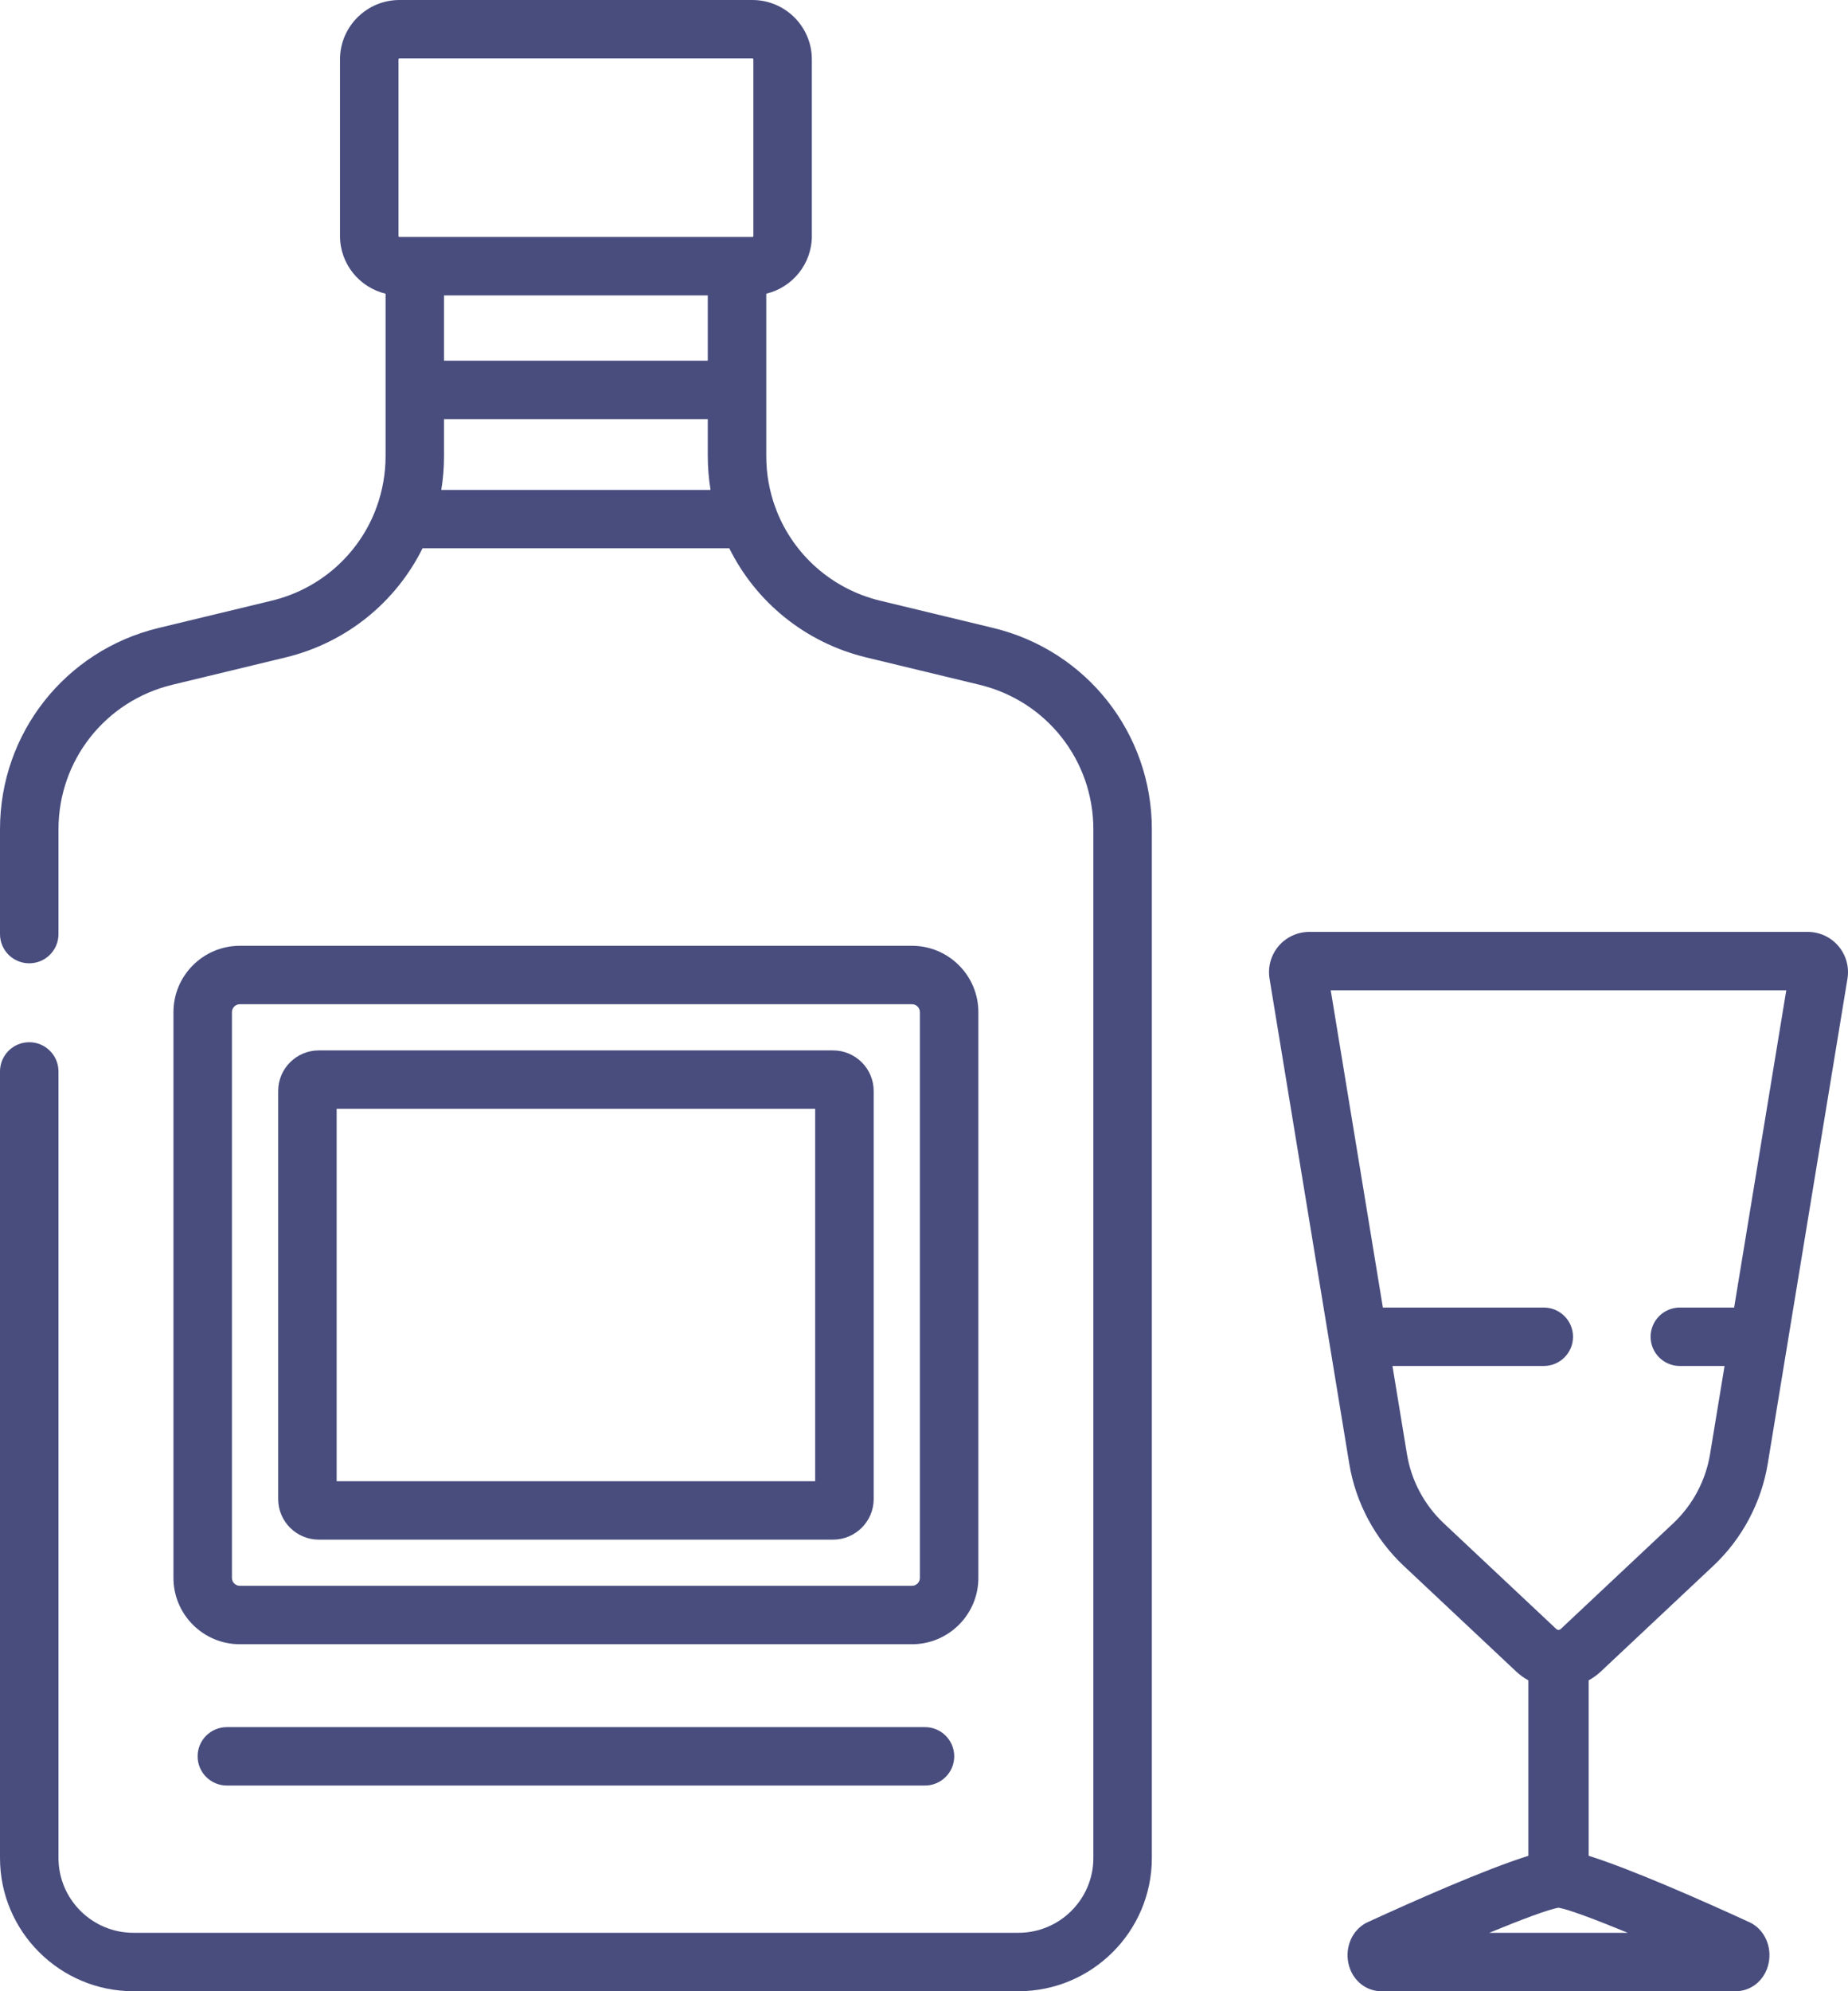 <svg width="65" height="70" viewBox="0 0 65 70" fill="none" xmlns="http://www.w3.org/2000/svg">
<path d="M55.879 59.071C56.03 58.987 56.174 58.886 56.304 58.763L60.262 55.046C61.273 54.098 61.952 52.823 62.177 51.457L64.981 34.405C65.049 33.994 64.933 33.577 64.663 33.259C64.393 32.942 63.999 32.76 63.582 32.76H46.053C45.636 32.76 45.242 32.942 44.972 33.259C44.702 33.577 44.587 33.994 44.654 34.405V34.405L47.458 51.457C47.683 52.823 48.363 54.098 49.373 55.046L53.331 58.763C53.462 58.886 53.605 58.987 53.756 59.071V65.24C52.226 65.72 49.7 66.84 48.094 67.578C48.051 67.598 48.009 67.62 47.969 67.646C47.499 67.947 47.288 68.554 47.454 69.122C47.609 69.647 48.063 70 48.586 70H61.05C61.572 70 62.026 69.647 62.181 69.122C62.348 68.554 62.136 67.947 61.666 67.646C61.626 67.62 61.584 67.598 61.541 67.578C59.935 66.84 57.408 65.72 55.879 65.239C55.879 65.239 55.879 65.239 55.879 65.24V59.071ZM57.253 67.946H52.382C53.538 67.47 54.479 67.118 54.818 67.064C55.156 67.118 56.097 67.47 57.253 67.946ZM54.895 57.267C54.852 57.308 54.783 57.308 54.74 57.267L50.782 53.55C50.099 52.909 49.64 52.048 49.488 51.125L48.977 48.02H54.3C54.868 48.02 55.328 47.56 55.328 46.993C55.328 46.426 54.868 45.966 54.3 45.966H48.64L46.806 34.813H62.829L60.995 45.966H59.085C58.517 45.966 58.057 46.426 58.057 46.993C58.057 47.56 58.517 48.02 59.085 48.02H60.658L60.147 51.125C59.995 52.048 59.536 52.909 58.853 53.55L54.895 57.267Z" fill="#484D7E"/>
<path d="M32.534 60.716H7.979C7.411 60.716 6.951 61.175 6.951 61.742C6.951 62.309 7.411 62.769 7.979 62.769H32.534C33.102 62.769 33.563 62.309 33.563 61.742C33.563 61.175 33.102 60.716 32.534 60.716Z" fill="#484D7E"/>
<path d="M32.077 33.249H8.436C7.149 33.249 6.101 34.295 6.101 35.58V55.471C6.101 56.756 7.149 57.802 8.436 57.802H32.077C33.365 57.802 34.412 56.756 34.412 55.471V35.58C34.412 34.295 33.365 33.249 32.077 33.249ZM32.355 55.471C32.355 55.624 32.231 55.748 32.077 55.748H8.436C8.283 55.748 8.158 55.624 8.158 55.471V35.58C8.158 35.427 8.283 35.303 8.436 35.303H32.077C32.231 35.303 32.355 35.427 32.355 35.58V55.471Z" fill="#484D7E"/>
<path d="M29.299 36.926H11.214C10.426 36.926 9.784 37.566 9.784 38.353V52.697C9.784 53.485 10.426 54.125 11.214 54.125H29.299C30.088 54.125 30.73 53.485 30.73 52.697V38.353C30.73 37.566 30.088 36.926 29.299 36.926ZM28.672 52.071H11.841V38.98H28.672V52.071Z" fill="#484D7E"/>
<path d="M34.933 22.075L30.959 21.117C29.256 20.706 27.925 19.504 27.315 17.955C27.302 17.912 27.286 17.87 27.268 17.829C27.063 17.267 26.952 16.663 26.952 16.035V10.325C27.87 10.105 28.555 9.28 28.555 8.297V2.088C28.555 0.937 27.617 0 26.464 0H14.05C12.897 0 11.959 0.937 11.959 2.088V8.297C11.959 9.28 12.644 10.104 13.562 10.325V16.035C13.562 16.663 13.45 17.268 13.245 17.83C13.227 17.87 13.212 17.912 13.199 17.954C12.589 19.503 11.258 20.706 9.555 21.117L5.581 22.075C2.295 22.867 0 25.778 0 29.153V32.838C0 33.405 0.46 33.864 1.028 33.864C1.596 33.864 2.057 33.405 2.057 32.838V29.153C2.057 26.73 3.704 24.64 6.064 24.072L10.037 23.113C12.197 22.593 13.928 21.157 14.862 19.275H25.652C26.585 21.157 28.317 22.593 30.476 23.113L34.45 24.072C36.809 24.64 38.457 26.73 38.457 29.153V65.316C38.457 66.766 37.275 67.946 35.822 67.946H4.692C3.239 67.946 2.057 66.766 2.057 65.316V37.666C2.057 37.099 1.596 36.639 1.028 36.639C0.46 36.639 0 37.099 0 37.666V65.316C0 67.899 2.105 70 4.692 70H35.822C38.409 70 40.514 67.899 40.514 65.316V29.153C40.514 25.778 38.219 22.867 34.933 22.075ZM15.521 17.222C15.585 16.835 15.618 16.438 15.618 16.035V14.733H24.895V16.035C24.895 16.438 24.929 16.835 24.992 17.222H15.521ZM15.618 12.68V10.385H24.895V12.68H15.618ZM26.498 8.297C26.498 8.316 26.483 8.331 26.464 8.331H14.05C14.031 8.331 14.016 8.316 14.016 8.297V2.088C14.016 2.069 14.031 2.054 14.05 2.054H26.464C26.483 2.054 26.498 2.069 26.498 2.088V8.297Z" fill="#484D7E"/>
</svg>
